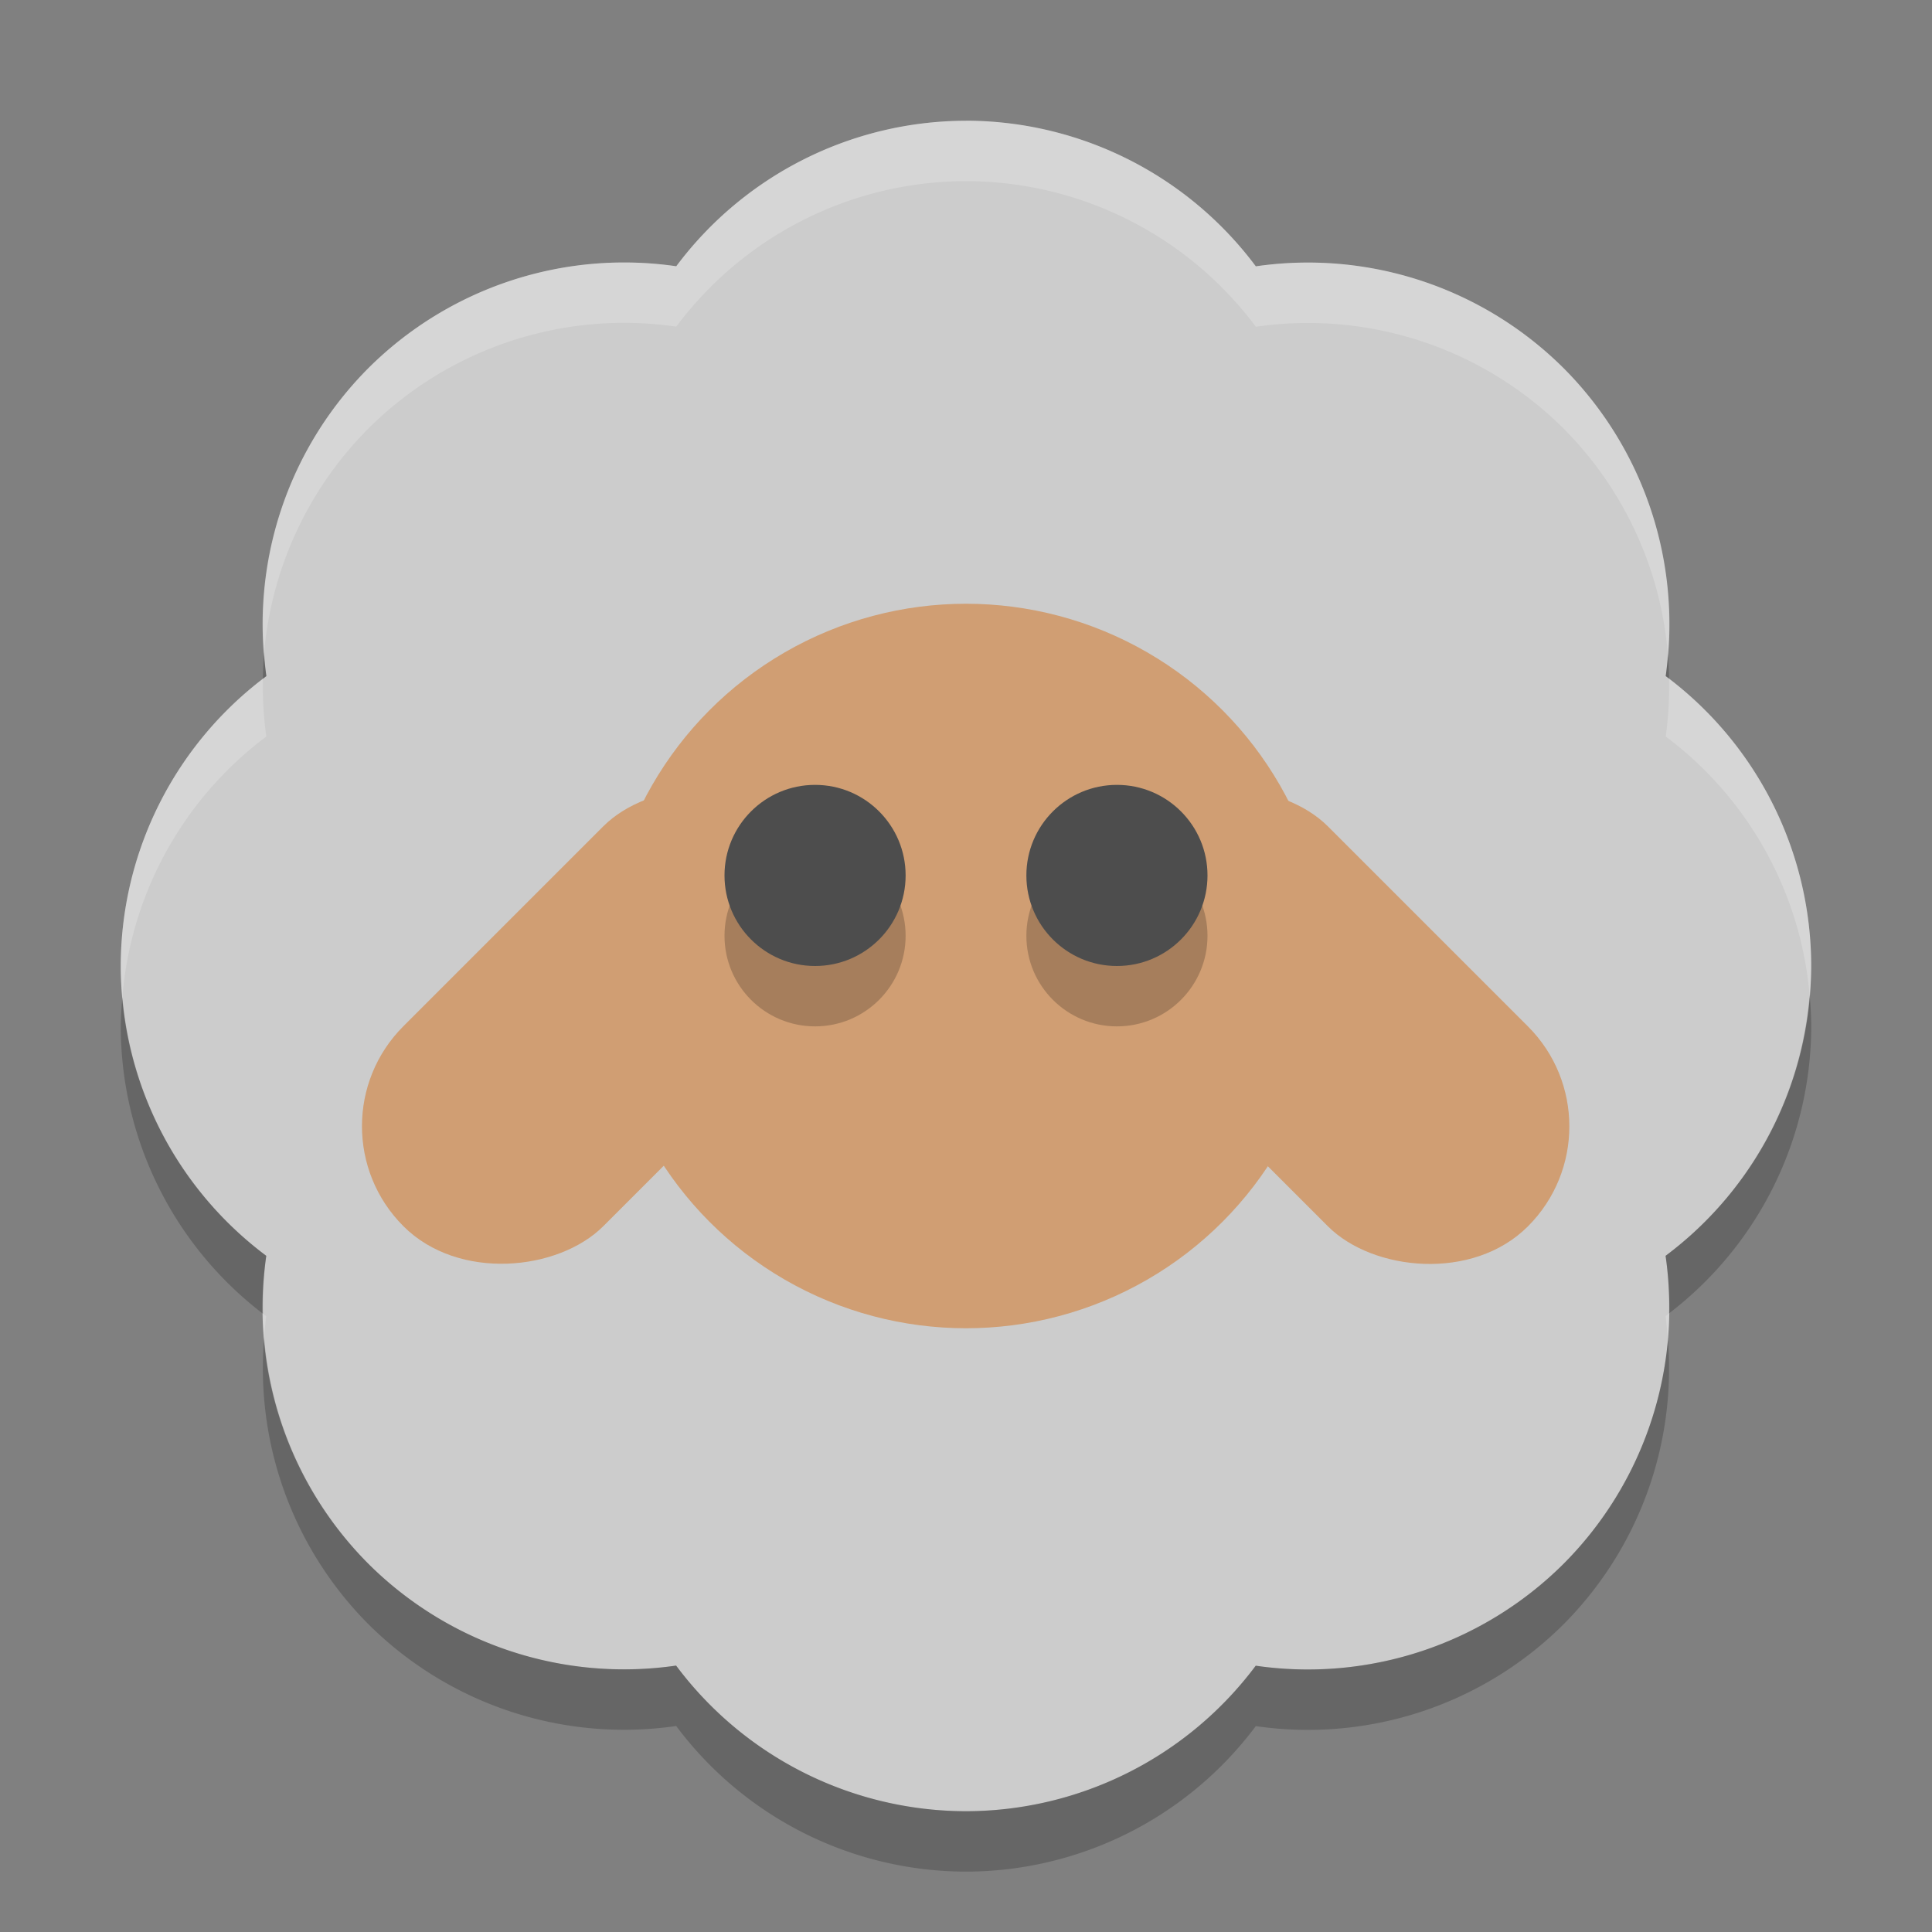 <svg xmlns="http://www.w3.org/2000/svg" width="32" height="32" version="1">
 <rect width="100%" height="100%" fill="#808080" stroke="none"/>
 <path fill="#ccc" d="m16 2a6 6 0 0 0 -4.799 2.41 6 6 0 0 0 -5.101 1.689 6 6 0 0 0 -1.688 5.099 6 6 0 0 0 -2.412 4.801 6 6 0 0 0 2.41 4.801 6 6 0 0 0 1.689 5.099 6 6 0 0 0 5.099 1.688 6 6 0 0 0 4.801 2.412 6 6 0 0 0 4.799 -2.41 6 6 0 0 0 5.101 -1.69 6 6 0 0 0 1.688 -5.099 6 6 0 0 0 2.412 -4.801 6 6 0 0 0 -2.41 -4.801 6 6 0 0 0 -1.69 -5.099 6 6 0 0 0 -5.099 -1.688 6 6 0 0 0 -4.801 -2.412z"/>
 <rect fill="#d09e73" width="4.684" height="9.368" x="-21.43" y=".27" rx="2.342" ry="2.342" transform="matrix(-.707 -.707 -.707 .707 0 0)"/>
 <circle fill="#d09e73" cx="16" cy="16" r="6"/>
 <rect fill="#d09e73" width="4.684" height="9.368" x="1.19" y="22.89" rx="2.342" ry="2.342" transform="rotate(-45)"/>
 <circle opacity=".2" cx="13.5" cy="15.5" r="1.5"/>
 <circle fill="#4d4d4d" cx="13.5" cy="14.5" r="1.5"/>
 <circle opacity=".2" cx="18.5" cy="15.5" r="1.5"/>
 <circle fill="#4d4d4d" cx="18.5" cy="14.5" r="1.5"/>
 <path fill="#fff" opacity=".2" d="m16 2a6 6 0 0 0 -4.799 2.41 6 6 0 0 0 -5.101 1.689 6 6 0 0 0 -1.725 4.705 6 6 0 0 1 1.725 -3.705 6 6 0 0 1 5.101 -1.689 6 6 0 0 1 4.799 -2.41 6 6 0 0 1 4.801 2.412 6 6 0 0 1 5.099 1.688 6 6 0 0 1 1.725 3.732 6 6 0 0 0 -1.725 -4.732 6 6 0 0 0 -5.099 -1.688 6 6 0 0 0 -4.801 -2.412zm11.645 9.24a6 6 0 0 1 -0.055 0.959 6 6 0 0 1 2.383 4.28 6 6 0 0 0 0.027 -0.479 6 6 0 0 0 -2.355 -4.76zm-23.29 0.006a6 6 0 0 0 -2.356 4.754 6 6 0 0 0 0.027 0.521 6 6 0 0 1 2.385 -4.322 6 6 0 0 1 -0.057 -0.953zm23.29 10.508a6 6 0 0 1 -0.057 0.047 6 6 0 0 1 0.037 0.394 6 6 0 0 0 0.02 -0.441zm-23.29 0.006a6 6 0 0 0 0.019 0.408 6 6 0 0 1 0.035 -0.367 6 6 0 0 1 -0.055 -0.041z"/>
 <path opacity=".2" d="m4.375 10.805a6 6 0 0 0 -0.02 0.441 6 6 0 0 1 0.057 -0.047 6 6 0 0 1 -0.037 -0.395zm23.25 0.027a6 6 0 0 1 -0.035 0.367 6 6 0 0 1 0.055 0.041 6 6 0 0 0 -0.02 -0.408zm2.348 5.646a6 6 0 0 1 -2.385 4.322 6 6 0 0 1 0.057 0.953 6 6 0 0 0 2.355 -4.753 6 6 0 0 0 -0.027 -0.521zm-27.946 0.043a6 6 0 0 0 -0.027 0.479 6 6 0 0 0 2.356 4.76 6 6 0 0 1 0.055 -0.959 6 6 0 0 1 -2.383 -4.28zm2.348 5.647a6 6 0 0 0 1.725 4.732 6 6 0 0 0 5.1 1.688 6 6 0 0 0 4.801 2.412 6 6 0 0 0 4.799 -2.41 6 6 0 0 0 5.101 -1.69 6 6 0 0 0 1.725 -4.705 6 6 0 0 1 -1.725 3.705 6 6 0 0 1 -5.101 1.69 6 6 0 0 1 -4.799 2.41 6 6 0 0 1 -4.801 -2.412 6 6 0 0 1 -5.099 -1.688 6 6 0 0 1 -1.725 -3.732z"/>
</svg>
